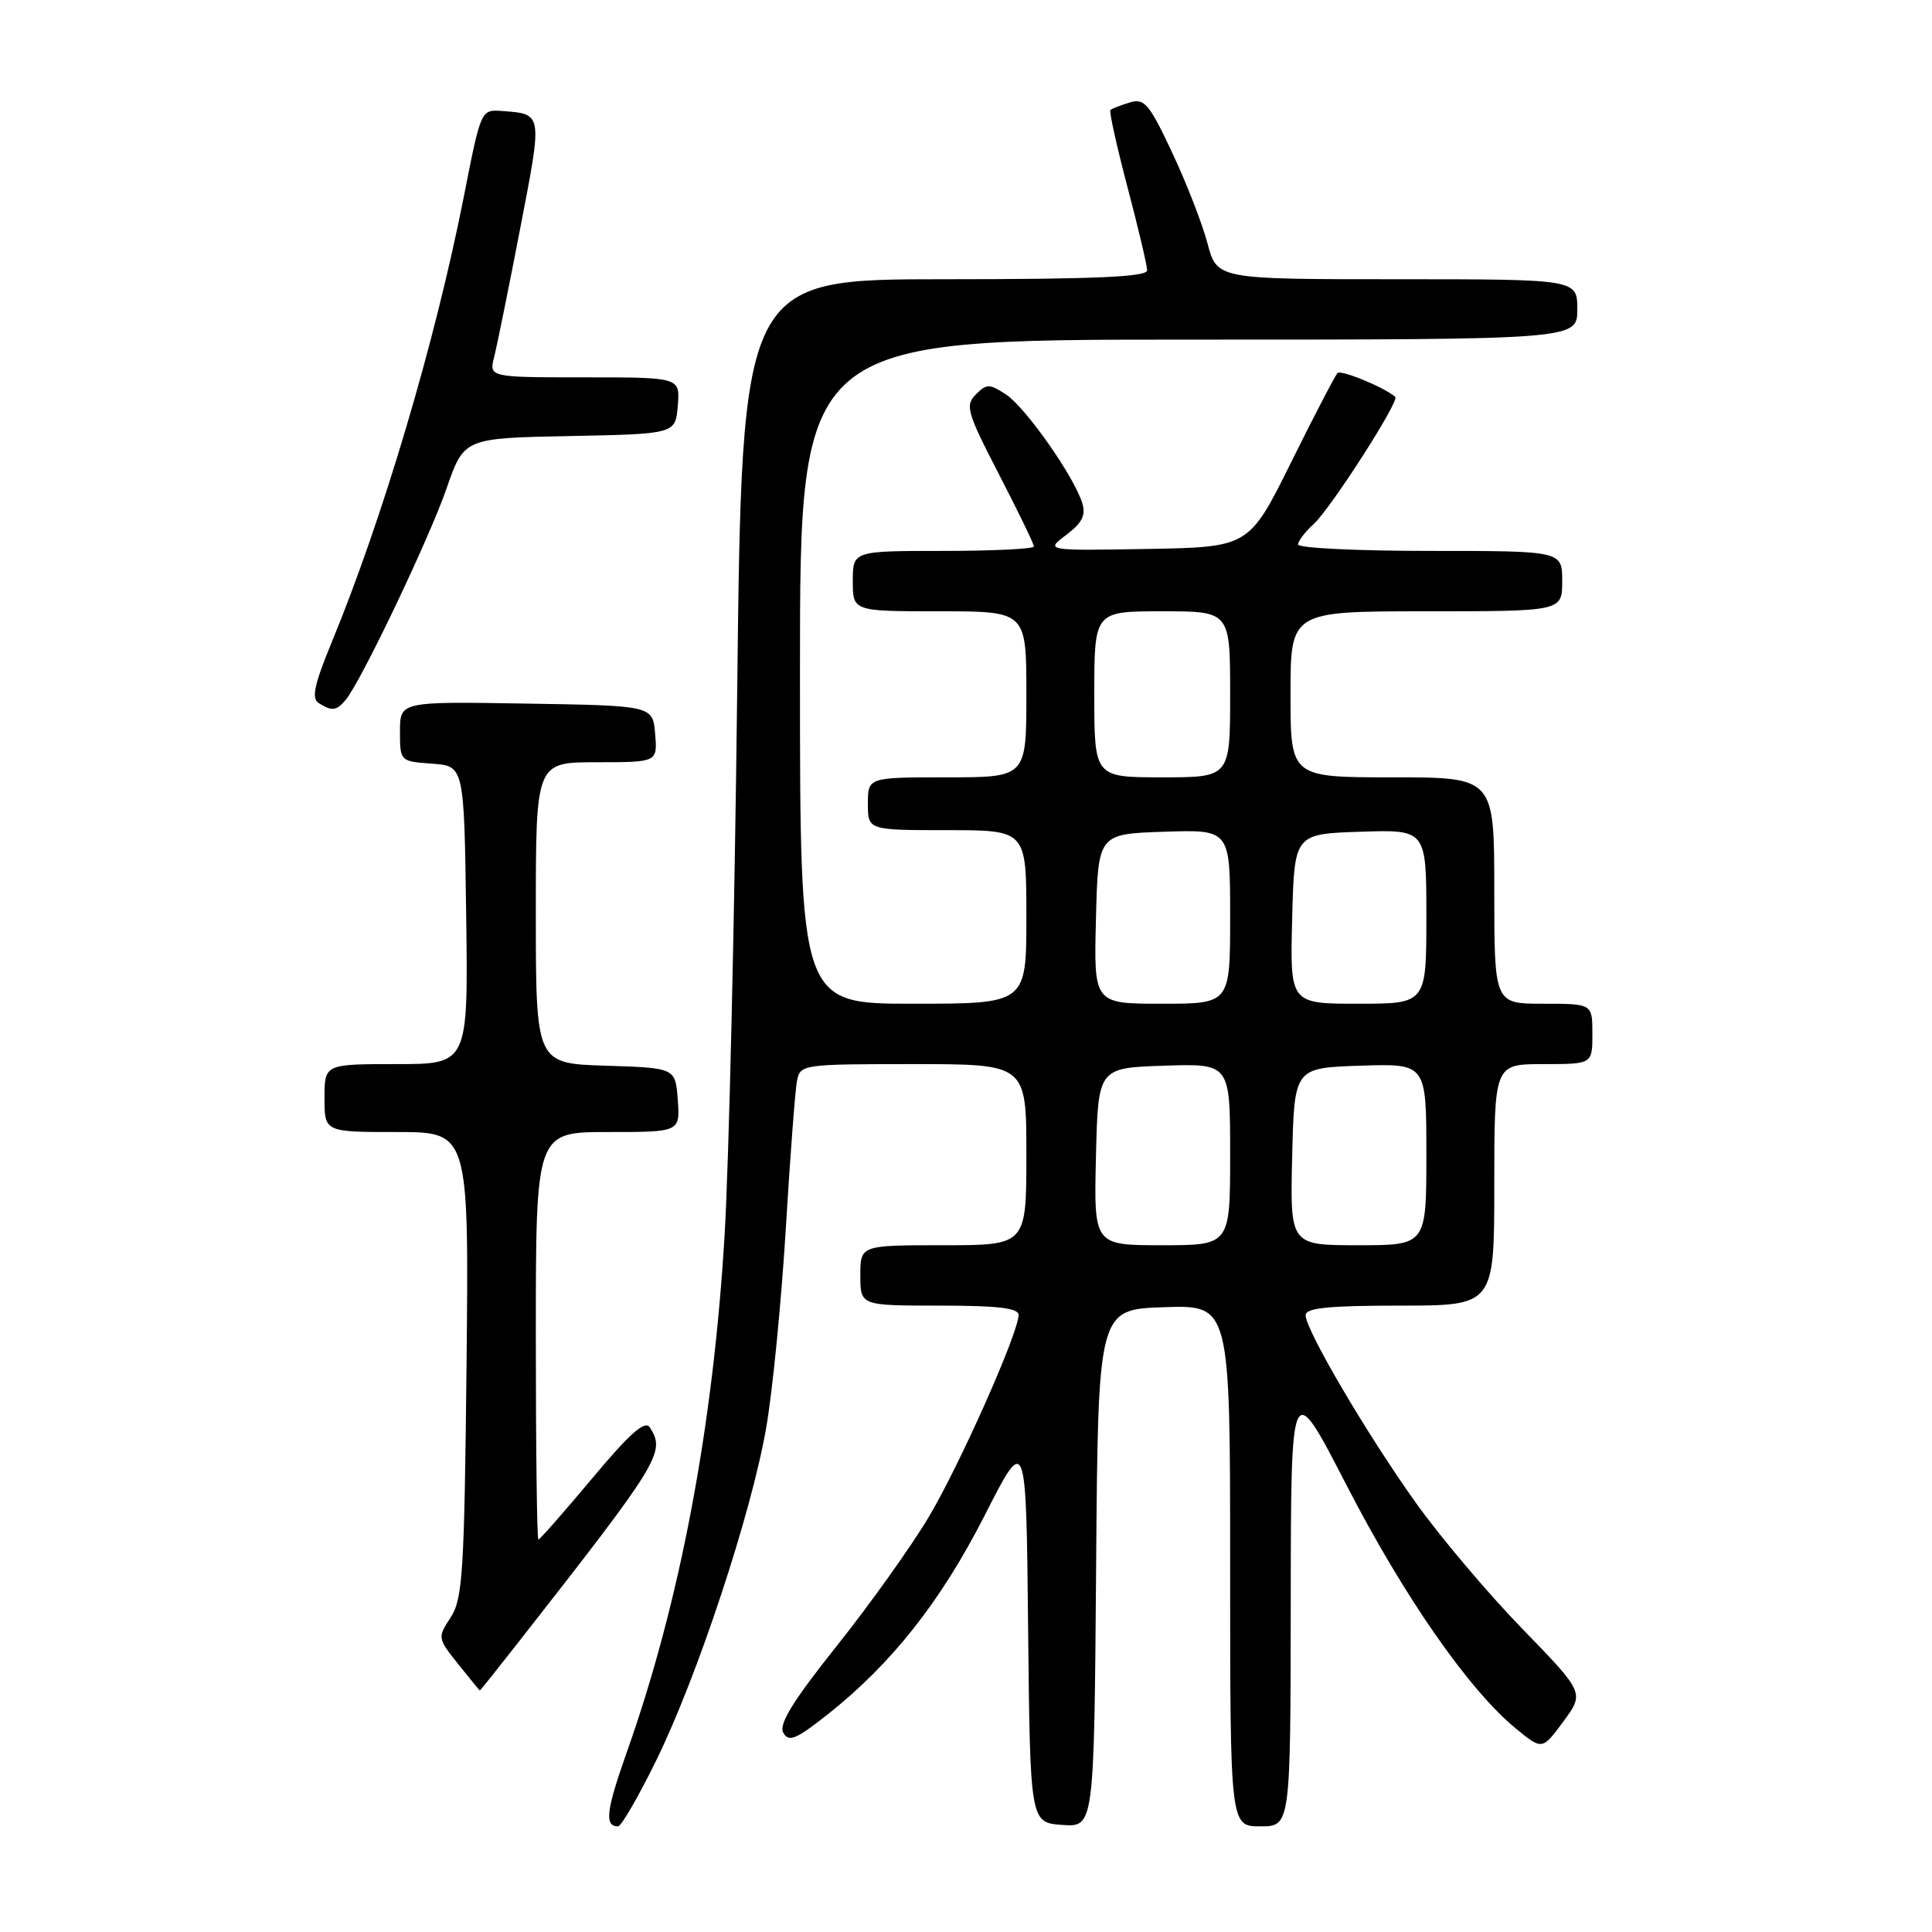 <?xml version="1.0" encoding="UTF-8" standalone="no"?>
<!DOCTYPE svg PUBLIC "-//W3C//DTD SVG 1.1//EN" "http://www.w3.org/Graphics/SVG/1.1/DTD/svg11.dtd" >
<svg xmlns="http://www.w3.org/2000/svg" xmlns:xlink="http://www.w3.org/1999/xlink" version="1.1" viewBox="0 0 256 256">
 <g >
 <path fill="currentColor"
d=" M 86.96 233.25 C 92.42 222.12 99.53 200.62 101.51 189.27 C 102.36 184.45 103.52 172.62 104.11 163.00 C 104.69 153.38 105.36 144.49 105.60 143.25 C 106.03 141.04 106.28 141.00 121.02 141.00 C 136.00 141.00 136.00 141.00 136.00 153.00 C 136.00 165.00 136.00 165.00 125.00 165.00 C 114.00 165.00 114.00 165.00 114.00 169.00 C 114.00 173.00 114.00 173.00 124.50 173.00 C 132.25 173.00 134.99 173.33 134.97 174.25 C 134.91 176.71 127.18 194.09 123.07 201.00 C 120.77 204.87 115.30 212.54 110.91 218.05 C 105.04 225.42 103.16 228.47 103.79 229.60 C 104.51 230.88 105.47 230.48 109.63 227.20 C 118.15 220.46 124.66 212.21 130.46 200.83 C 135.97 189.99 135.97 189.99 136.23 215.74 C 136.50 241.50 136.50 241.50 140.74 241.81 C 144.97 242.11 144.97 242.11 145.24 207.81 C 145.50 173.50 145.50 173.50 154.25 173.21 C 163.00 172.92 163.00 172.92 163.00 207.46 C 163.00 242.00 163.00 242.00 167.00 242.00 C 171.00 242.00 171.00 242.00 171.03 212.25 C 171.06 182.50 171.06 182.50 178.43 196.81 C 186.03 211.55 194.61 223.89 200.81 229.00 C 204.35 231.91 204.35 231.91 207.15 228.11 C 209.95 224.31 209.95 224.31 201.72 215.83 C 197.20 211.18 190.87 203.69 187.66 199.20 C 181.15 190.09 173.00 176.23 173.00 174.27 C 173.00 173.31 176.04 173.00 185.50 173.00 C 198.00 173.00 198.00 173.00 198.00 157.00 C 198.00 141.00 198.00 141.00 204.50 141.00 C 211.00 141.00 211.00 141.00 211.00 137.00 C 211.00 133.00 211.00 133.00 204.50 133.00 C 198.00 133.00 198.00 133.00 198.00 118.00 C 198.00 103.00 198.00 103.00 184.50 103.00 C 171.00 103.00 171.00 103.00 171.00 92.00 C 171.00 81.00 171.00 81.00 189.00 81.00 C 207.00 81.00 207.00 81.00 207.00 77.00 C 207.00 73.00 207.00 73.00 189.50 73.00 C 179.88 73.00 172.00 72.62 172.00 72.15 C 172.00 71.69 172.93 70.47 174.06 69.45 C 176.32 67.40 185.48 53.12 184.88 52.59 C 183.46 51.34 177.71 48.96 177.23 49.43 C 176.92 49.75 174.14 55.07 171.08 61.26 C 165.50 72.50 165.50 72.50 152.00 72.74 C 138.50 72.97 138.50 72.97 141.28 70.88 C 143.39 69.29 143.91 68.26 143.40 66.64 C 142.30 63.10 135.88 53.97 133.30 52.27 C 131.09 50.83 130.74 50.83 129.30 52.27 C 127.86 53.71 128.13 54.65 132.36 62.83 C 134.91 67.78 137.00 72.08 137.00 72.41 C 137.00 72.73 131.60 73.00 125.00 73.00 C 113.00 73.00 113.00 73.00 113.00 77.00 C 113.00 81.00 113.00 81.00 124.50 81.00 C 136.00 81.00 136.00 81.00 136.00 92.00 C 136.00 103.00 136.00 103.00 125.50 103.00 C 115.00 103.00 115.00 103.00 115.00 106.50 C 115.00 110.00 115.00 110.00 125.50 110.00 C 136.00 110.00 136.00 110.00 136.00 121.50 C 136.00 133.00 136.00 133.00 121.00 133.00 C 106.00 133.00 106.00 133.00 106.00 89.00 C 106.00 45.00 106.00 45.00 157.50 45.00 C 209.00 45.00 209.00 45.00 209.00 41.00 C 209.00 37.00 209.00 37.00 185.13 37.00 C 161.26 37.00 161.26 37.00 160.00 32.25 C 159.31 29.64 157.20 24.22 155.31 20.20 C 152.27 13.73 151.63 12.98 149.69 13.58 C 148.49 13.95 147.34 14.39 147.14 14.57 C 146.94 14.74 147.96 19.33 149.39 24.77 C 150.83 30.21 152.00 35.19 152.00 35.83 C 152.00 36.69 144.97 37.00 125.16 37.00 C 98.31 37.00 98.31 37.00 97.68 91.75 C 97.34 121.86 96.58 154.25 96.01 163.72 C 94.49 189.08 90.10 212.28 83.07 232.13 C 80.31 239.94 80.06 242.00 81.90 242.00 C 82.32 242.00 84.60 238.06 86.96 233.25 Z  M 68.58 217.75 C 87.53 193.55 88.21 192.45 86.11 189.14 C 85.47 188.14 83.48 189.90 78.47 195.89 C 74.73 200.35 71.53 204.00 71.34 204.00 C 71.15 204.00 71.00 191.85 71.00 177.00 C 71.00 150.00 71.00 150.00 80.56 150.00 C 90.11 150.00 90.11 150.00 89.81 145.75 C 89.50 141.50 89.50 141.50 80.25 141.21 C 71.00 140.92 71.00 140.92 71.00 120.96 C 71.00 101.00 71.00 101.00 79.06 101.00 C 87.12 101.00 87.12 101.00 86.81 97.25 C 86.50 93.50 86.50 93.50 69.75 93.23 C 53.00 92.95 53.00 92.95 53.00 96.92 C 53.00 100.87 53.02 100.89 57.25 101.19 C 61.50 101.50 61.50 101.50 61.77 121.25 C 62.04 141.00 62.04 141.00 52.52 141.00 C 43.00 141.00 43.00 141.00 43.00 145.50 C 43.00 150.00 43.00 150.00 52.57 150.00 C 62.13 150.00 62.13 150.00 61.82 180.80 C 61.53 208.32 61.31 211.88 59.72 214.31 C 57.96 216.99 57.98 217.08 60.72 220.51 C 62.25 222.43 63.54 224.00 63.59 224.00 C 63.64 224.00 65.88 221.19 68.58 217.75 Z  M 45.81 92.73 C 47.85 90.28 56.85 71.41 59.15 64.78 C 61.48 58.05 61.48 58.05 75.49 57.78 C 89.50 57.50 89.50 57.50 89.81 53.75 C 90.12 50.00 90.12 50.00 77.45 50.00 C 64.78 50.00 64.78 50.00 65.49 47.25 C 65.87 45.74 67.43 38.05 68.95 30.16 C 71.90 14.89 71.93 15.12 66.55 14.71 C 63.73 14.50 63.73 14.50 61.47 26.00 C 57.70 45.16 50.72 68.71 43.93 85.16 C 41.64 90.72 41.25 92.54 42.23 93.16 C 43.98 94.27 44.59 94.20 45.81 92.73 Z  M 145.22 153.25 C 145.50 141.50 145.50 141.50 154.25 141.21 C 163.00 140.92 163.00 140.92 163.00 152.96 C 163.00 165.00 163.00 165.00 153.97 165.00 C 144.94 165.00 144.94 165.00 145.22 153.25 Z  M 171.22 153.25 C 171.50 141.50 171.50 141.50 180.25 141.21 C 189.00 140.92 189.00 140.92 189.00 152.96 C 189.00 165.00 189.00 165.00 179.97 165.00 C 170.94 165.00 170.94 165.00 171.22 153.25 Z  M 145.22 121.75 C 145.50 110.50 145.50 110.50 154.25 110.21 C 163.00 109.92 163.00 109.92 163.00 121.46 C 163.00 133.00 163.00 133.00 153.97 133.00 C 144.93 133.00 144.93 133.00 145.22 121.75 Z  M 171.22 121.75 C 171.50 110.50 171.50 110.50 180.25 110.21 C 189.00 109.92 189.00 109.92 189.00 121.46 C 189.00 133.00 189.00 133.00 179.97 133.00 C 170.93 133.00 170.93 133.00 171.22 121.75 Z  M 145.00 92.00 C 145.00 81.00 145.00 81.00 154.00 81.00 C 163.00 81.00 163.00 81.00 163.00 92.00 C 163.00 103.00 163.00 103.00 154.00 103.00 C 145.00 103.00 145.00 103.00 145.00 92.00 Z "/>
</g>
</svg>